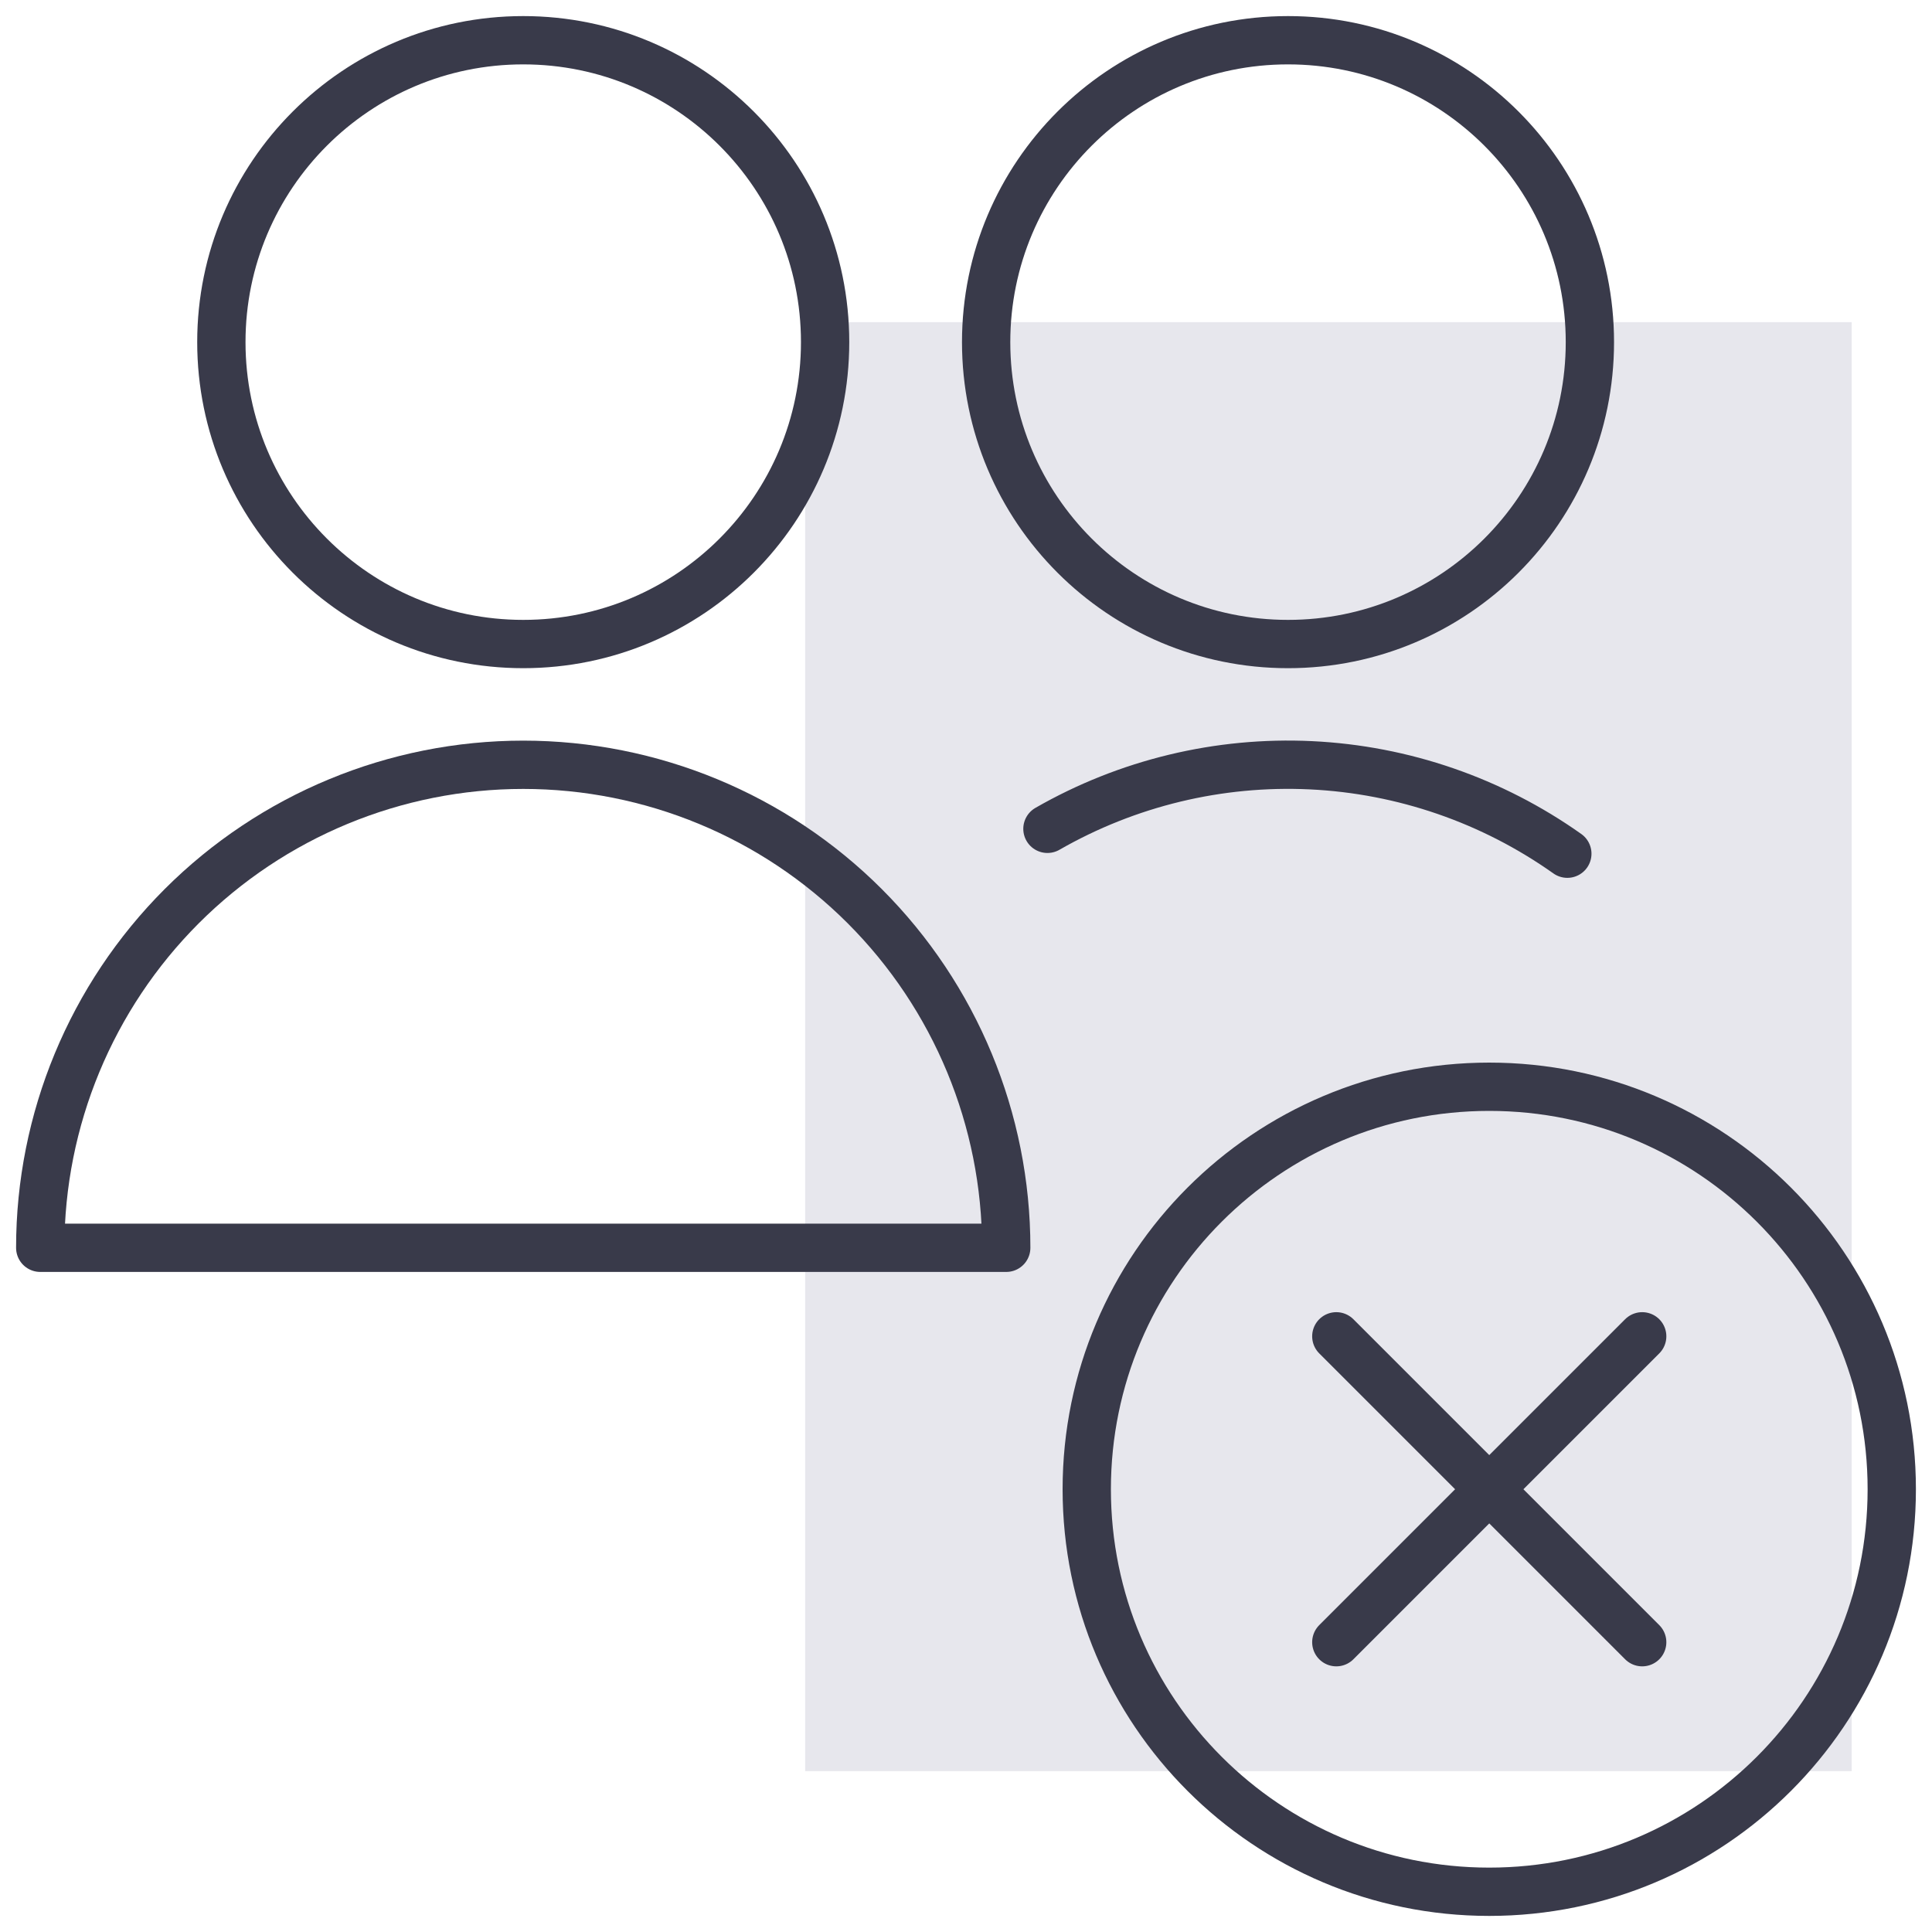 <svg width="40" height="40" viewBox="0 0 40 40" fill="none" xmlns="http://www.w3.org/2000/svg">
<g clip-path="url(#clip0_2360_28586)">
<rect x="16.67" y="6.67" width="21.667" height="30" fill="#E7E7ED"/>
<path d="M30.833 39.167C35.436 39.167 39.167 35.436 39.167 30.833C39.167 26.231 35.436 22.5 30.833 22.5C26.231 22.5 22.5 26.231 22.5 30.833C22.5 35.436 26.231 39.167 30.833 39.167Z" stroke="#393A4A" stroke-linecap="round" stroke-linejoin="round"/>
<path d="M27.667 27.667L34 34" stroke="#393A4A" stroke-linecap="round" stroke-linejoin="round"/>
<path d="M27.667 34L34 27.667" stroke="#393A4A" stroke-linecap="round" stroke-linejoin="round"/>
<path d="M0.833 25.834C0.833 23.181 1.887 20.638 3.762 18.762C5.637 16.887 8.181 15.834 10.833 15.834C13.485 15.834 16.029 16.887 17.904 18.762C19.779 20.638 20.833 23.181 20.833 25.834H0.833Z" stroke="#393A4A" stroke-linecap="round" stroke-linejoin="round"/>
<path d="M10.833 13.334C14.285 13.334 17.083 10.535 17.083 7.083C17.083 3.632 14.285 0.833 10.833 0.833C7.381 0.833 4.583 3.632 4.583 7.083C4.583 10.535 7.381 13.334 10.833 13.334Z" stroke="#393A4A" stroke-linecap="round" stroke-linejoin="round"/>
<path d="M26.667 13.334C30.119 13.334 32.917 10.535 32.917 7.083C32.917 3.632 30.119 0.833 26.667 0.833C23.215 0.833 20.417 3.632 20.417 7.083C20.417 10.535 23.215 13.334 26.667 13.334Z" stroke="#393A4A" stroke-linecap="round" stroke-linejoin="round"/>
<path d="M32.45 17.675C30.892 16.571 29.051 15.935 27.143 15.844C25.236 15.753 23.343 16.209 21.686 17.16" stroke="#393A4A" stroke-linecap="round" stroke-linejoin="round"/>
</g>
<defs>
<clipPath id="clip0_2360_28586">
<rect width="40" height="40" fill="white"/>
</clipPath>
</defs>
</svg>
